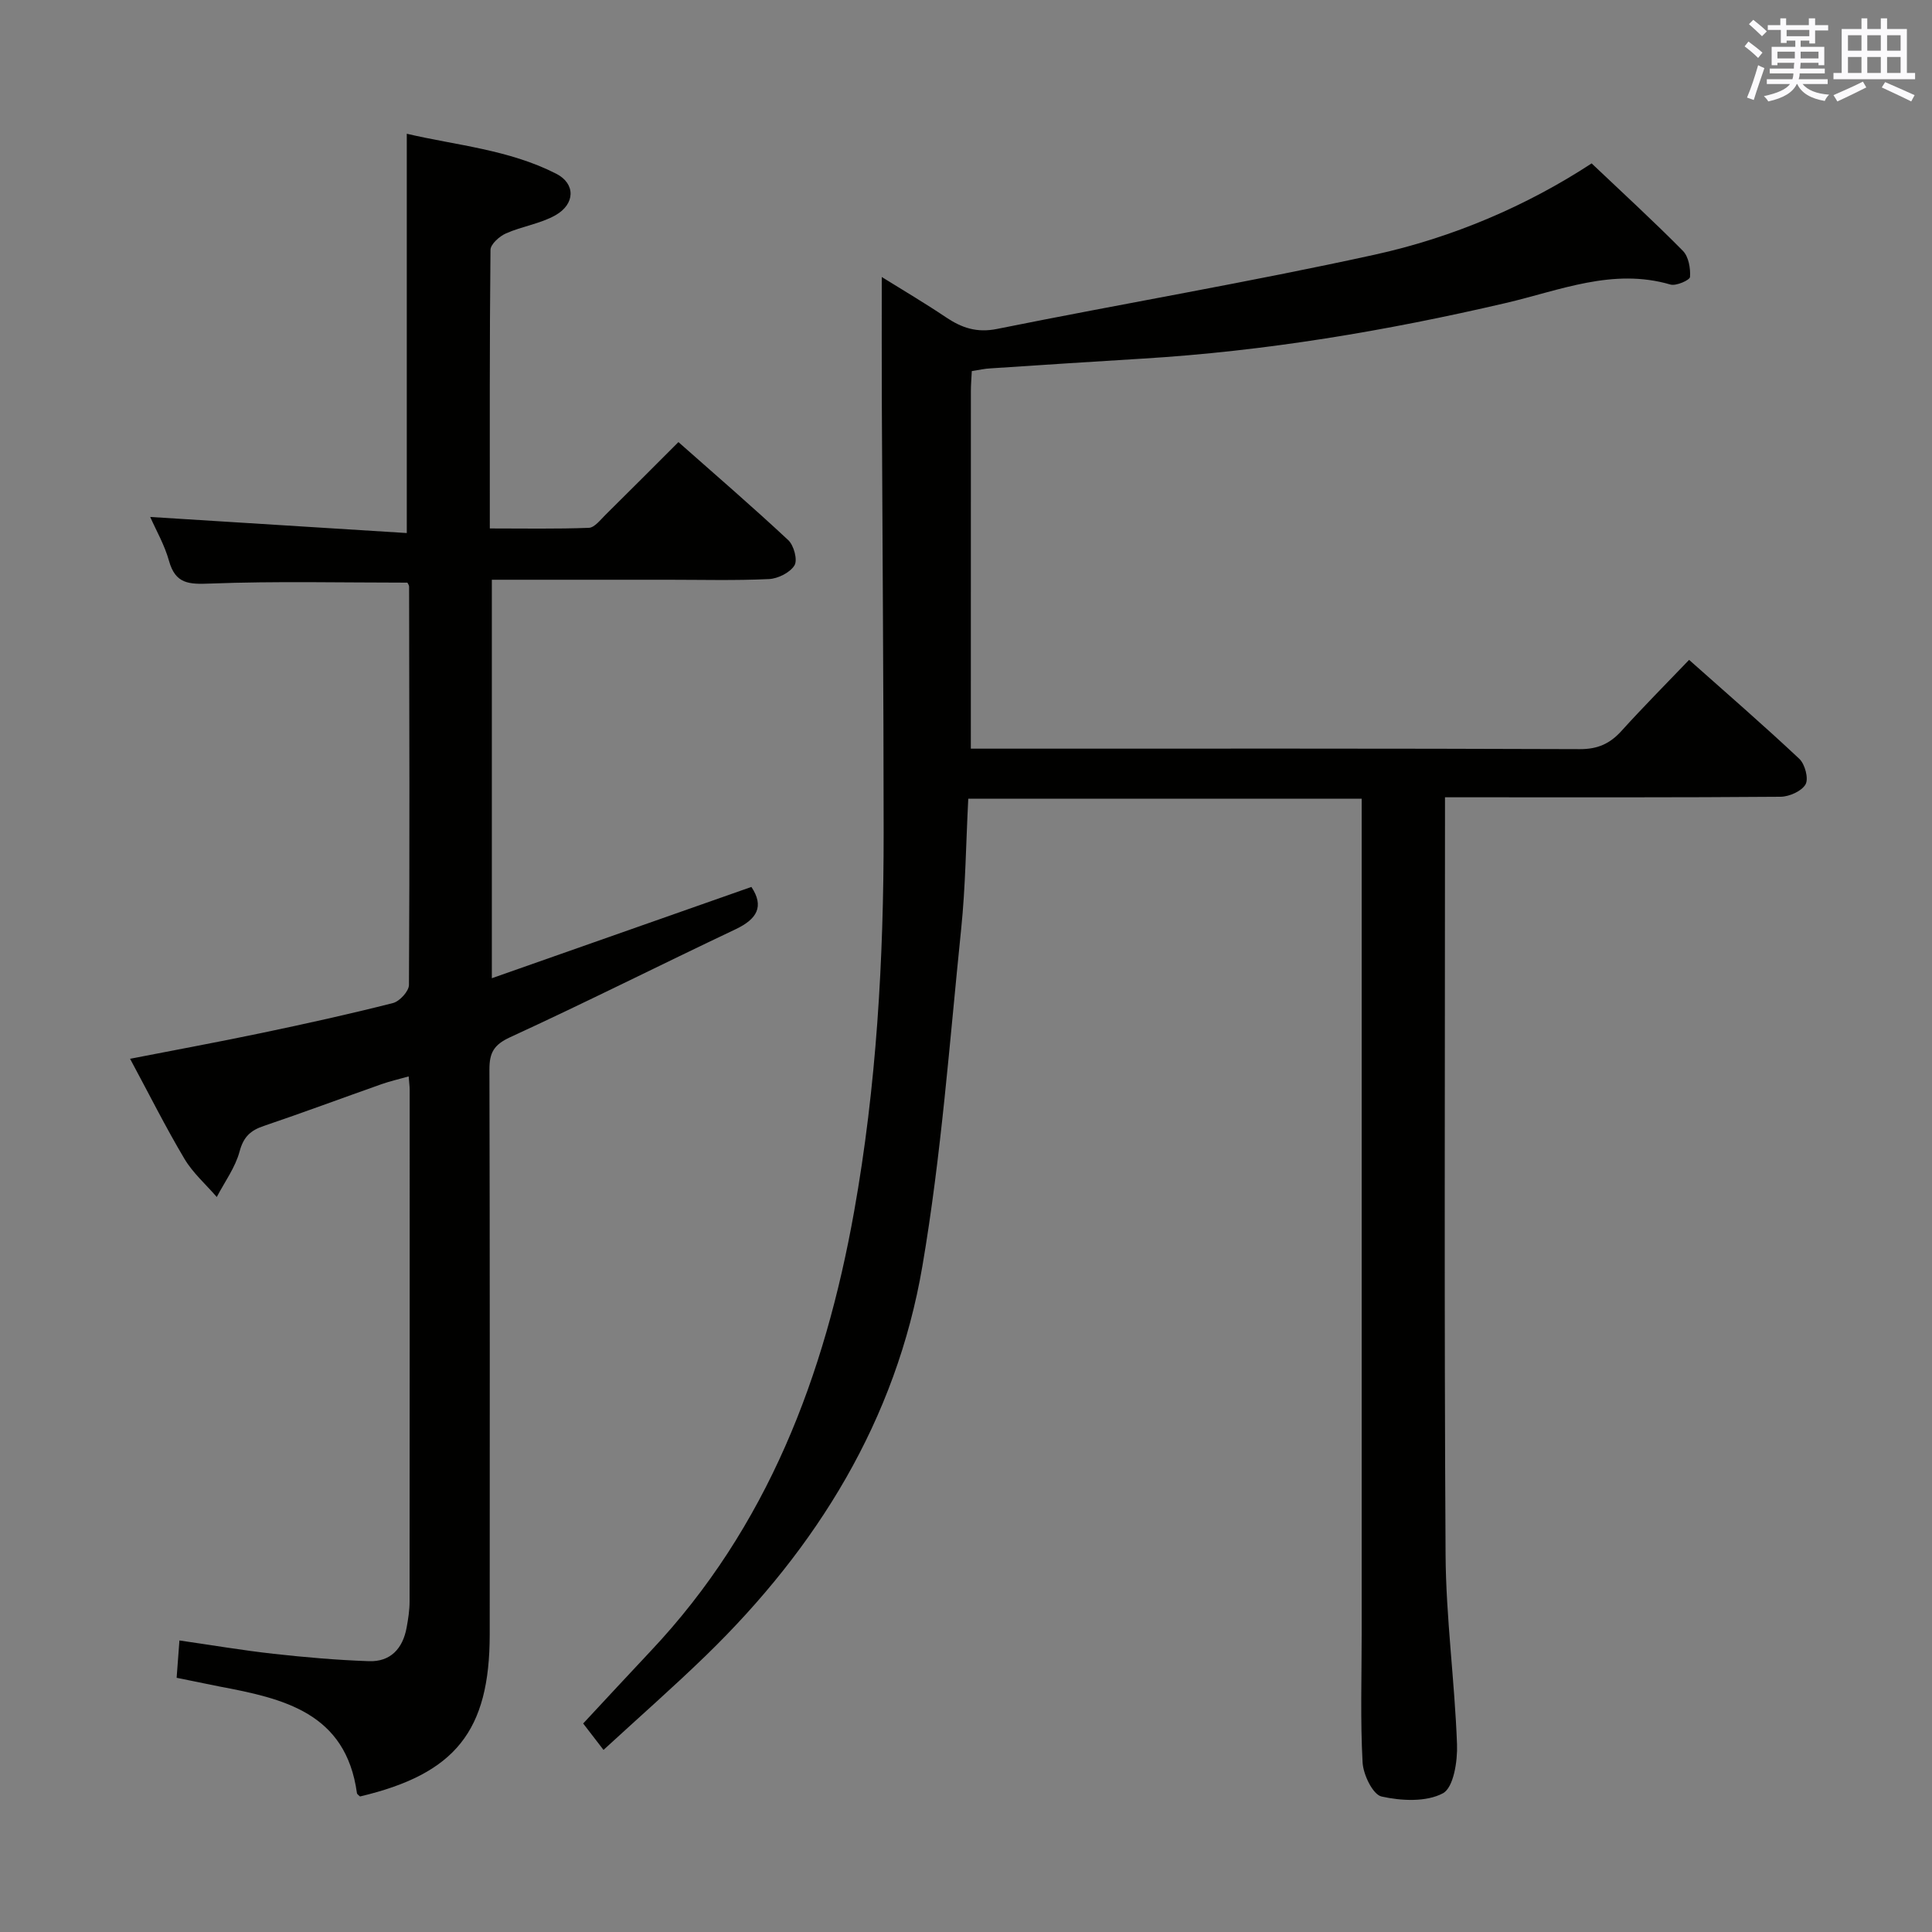 <svg enable-background="new 0 0 400 400" viewBox="0 0 400 400" xmlns="http://www.w3.org/2000/svg"><rect x="0" y="0" width="400" height="400" fill="#808080" stroke="none"/><path d="m201.2 76.83c-.07 1.52-.19 2.83-.19 4.14-.01 24.47-.01 48.93-.01 74.03h5.64c40.16 0 80.32-.06 120.47.1 3.72.01 6.23-1.15 8.62-3.79 4.45-4.92 9.13-9.63 13.98-14.69 7.79 6.93 15.45 13.56 22.82 20.49 1.17 1.1 1.96 4.09 1.29 5.28-.8 1.41-3.36 2.55-5.17 2.57-21.16.17-42.32.11-63.49.11-1.79 0-3.58 0-5.99 0v5.82c0 50.32-.18 100.65.12 150.97.08 13.1 1.89 26.19 2.37 39.3.13 3.48-.72 8.94-2.92 10.12-3.45 1.84-8.61 1.58-12.7.67-1.8-.4-3.79-4.51-3.93-7.04-.48-8.81-.19-17.65-.19-26.48 0-55.65 0-111.31 0-166.96 0-1.96 0-3.91 0-6.1-27.43 0-54.32 0-81.45 0-.48 9.2-.56 18.17-1.48 27.06-2.39 23.27-4.09 46.69-8.02 69.71-5.43 31.82-21.79 58.26-44.82 80.62-6.67 6.47-13.66 12.61-21.2 19.54-1.53-1.99-2.72-3.53-4.21-5.47 4.57-4.9 9.25-9.98 14-15.02 24.17-25.65 36.03-57.01 42.1-91 4.63-25.94 6.12-52.15 6.11-78.46-.01-29.82-.25-59.65-.38-89.47-.03-8.29-.01-16.59-.01-25.53 4.4 2.74 8.92 5.4 13.26 8.32 3.29 2.21 6.4 3.28 10.62 2.43 26-5.24 52.17-9.67 78.08-15.35 16.26-3.56 31.59-10.14 45.01-18.92 6.48 6.15 12.84 11.97 18.9 18.11 1.18 1.2 1.59 3.6 1.47 5.4-.04.65-2.88 1.92-4.06 1.57-11.93-3.49-22.9 1.22-34.06 3.82-24.8 5.78-49.81 9.98-75.25 11.52-10.45.63-20.9 1.32-31.35 2.01-1.27.05-2.55.35-3.98.57z" fill="#010100"/><path d="m36.57 347.37c.19-2.51.35-4.64.58-7.73 6.56.94 12.99 2.04 19.47 2.76 6.56.73 13.16 1.3 19.76 1.53 4.47.16 7.01-2.62 7.8-6.92.33-1.79.62-3.62.62-5.44.03-35.32.02-70.65.02-105.97 0-.66-.1-1.32-.21-2.74-2.01.57-3.84.98-5.6 1.6-8.14 2.87-16.23 5.89-24.41 8.66-2.75.93-4.19 2.26-5 5.29-.89 3.32-3.09 6.29-4.72 9.42-2.26-2.62-4.96-4.99-6.7-7.92-3.9-6.56-7.32-13.4-11.25-20.7 9.31-1.82 18.31-3.47 27.27-5.35 9.09-1.9 18.16-3.9 27.16-6.19 1.38-.35 3.3-2.45 3.31-3.75.16-27.49.08-54.98.03-82.47 0-.29-.24-.59-.35-.82-13.64 0-27.24-.33-40.82.19-4.4.17-7.2.11-8.54-4.7-.92-3.31-2.7-6.38-3.89-9.09 17.68 1.11 35.31 2.21 53.12 3.33 0-28.16 0-55.04 0-82.67 10.21 2.4 21.13 3.26 30.96 8.29 4 2.05 3.94 6.27-.21 8.6-3.12 1.75-6.9 2.27-10.21 3.74-1.36.6-3.2 2.24-3.21 3.42-.2 18.98-.14 37.96-.14 57.67 7.04 0 13.78.13 20.51-.13 1.18-.05 2.39-1.66 3.44-2.69 4.97-4.9 9.88-9.85 15.1-15.06 7.69 6.8 15.35 13.4 22.74 20.3 1.16 1.08 1.97 4.1 1.29 5.22-.92 1.5-3.41 2.75-5.28 2.84-6.98.33-13.99.14-20.99.14-11.99 0-23.98 0-36.39 0v82.5c18.13-6.38 35.88-12.62 53.74-18.9 2.69 4.05 1.17 6.65-3.27 8.76-15.6 7.39-31.03 15.16-46.71 22.37-3.36 1.55-4.26 3.22-4.26 6.63.1 38.99.07 77.98.06 116.97 0 20.03-7.09 28.9-26.85 33.58-.21-.22-.6-.43-.64-.69-2.29-16.7-15.25-19.59-28.53-22.09-2.88-.57-5.76-1.18-8.8-1.79z" fill="#010100"/><g fill="#fbfafc"><path d="m361.2 9.6.8-1c.9.7 1.9 1.4 2.9 2.3l-.9 1.1c-1-1-2-1.8-2.8-2.4zm.5 10.6c.9-2.1 1.6-4.3 2.3-6.7.4.2.8.4 1.3.6-.7 2.1-1.5 4.3-2.2 6.6zm.4-15.2.9-.9c1 .8 2 1.6 2.8 2.4l-1 1c-.9-.9-1.8-1.7-2.7-2.5zm12.5-1.2h1.2v1.4h2.7v1.1h-2.7v2.7h-1.2v-.6h-1.8v1.3h4.9v3.8h-1.2v-.5h-3.7c0 .4-.1.9-.1 1.2h5.1v1h-5.2c0 .5-.1.9-.2 1.2h6v1h-5.2c1.1 1.3 2.9 2 5.5 2.2-.4.4-.7.8-.9 1.3-2.9-.5-4.8-1.6-5.7-3.5h-.1c-.8 1.7-2.7 2.9-5.9 3.6-.2-.4-.6-.8-.9-1.1 2.8-.6 4.6-1.4 5.4-2.5h-4.8v-1h5.3c.1-.3.2-.7.2-1.2h-4.9v-1h5c0-.4 0-.8.1-1.2h-3.5v.5h-1.2v-3.8h4.9v-1.3h-1.8v.5h-1.2v-2.7h-2.7v-1h2.6v-1.4h1.2v1.4h4.7v-1.4zm-6.6 8.3h3.6c0-.4 0-.9 0-1.4h-3.6zm1.9-4.6h4.7v-1.3h-4.7zm6.6 3.2h-3.7v1.4h3.7z"/><path d="m385.3 3.8h1.3v2.2h2.8v-2.2h1.3v2.2h4.1v9.1h1.7v1.3h-16.9v-1.3h1.7v-9.1h4.1v-2.2zm.4 13.1.7 1.2c-1.8.9-3.8 1.9-6 2.9-.2-.4-.5-.8-.8-1.3 2.3-1 4.3-1.9 6.1-2.8zm-3.1-6.4h2.8v-3.2h-2.8zm0 4.6h2.8v-3.3h-2.8zm4-4.6h2.8v-3.2h-2.8zm0 4.6h2.8v-3.3h-2.8zm3.7 1.9c2.1.9 4.1 1.8 6.1 2.7l-.7 1.3c-2.2-1.1-4.2-2-6.1-2.9zm3.2-9.7h-2.8v3.2h2.8zm-2.8 7.8h2.8v-3.3h-2.8z"/></g></svg>